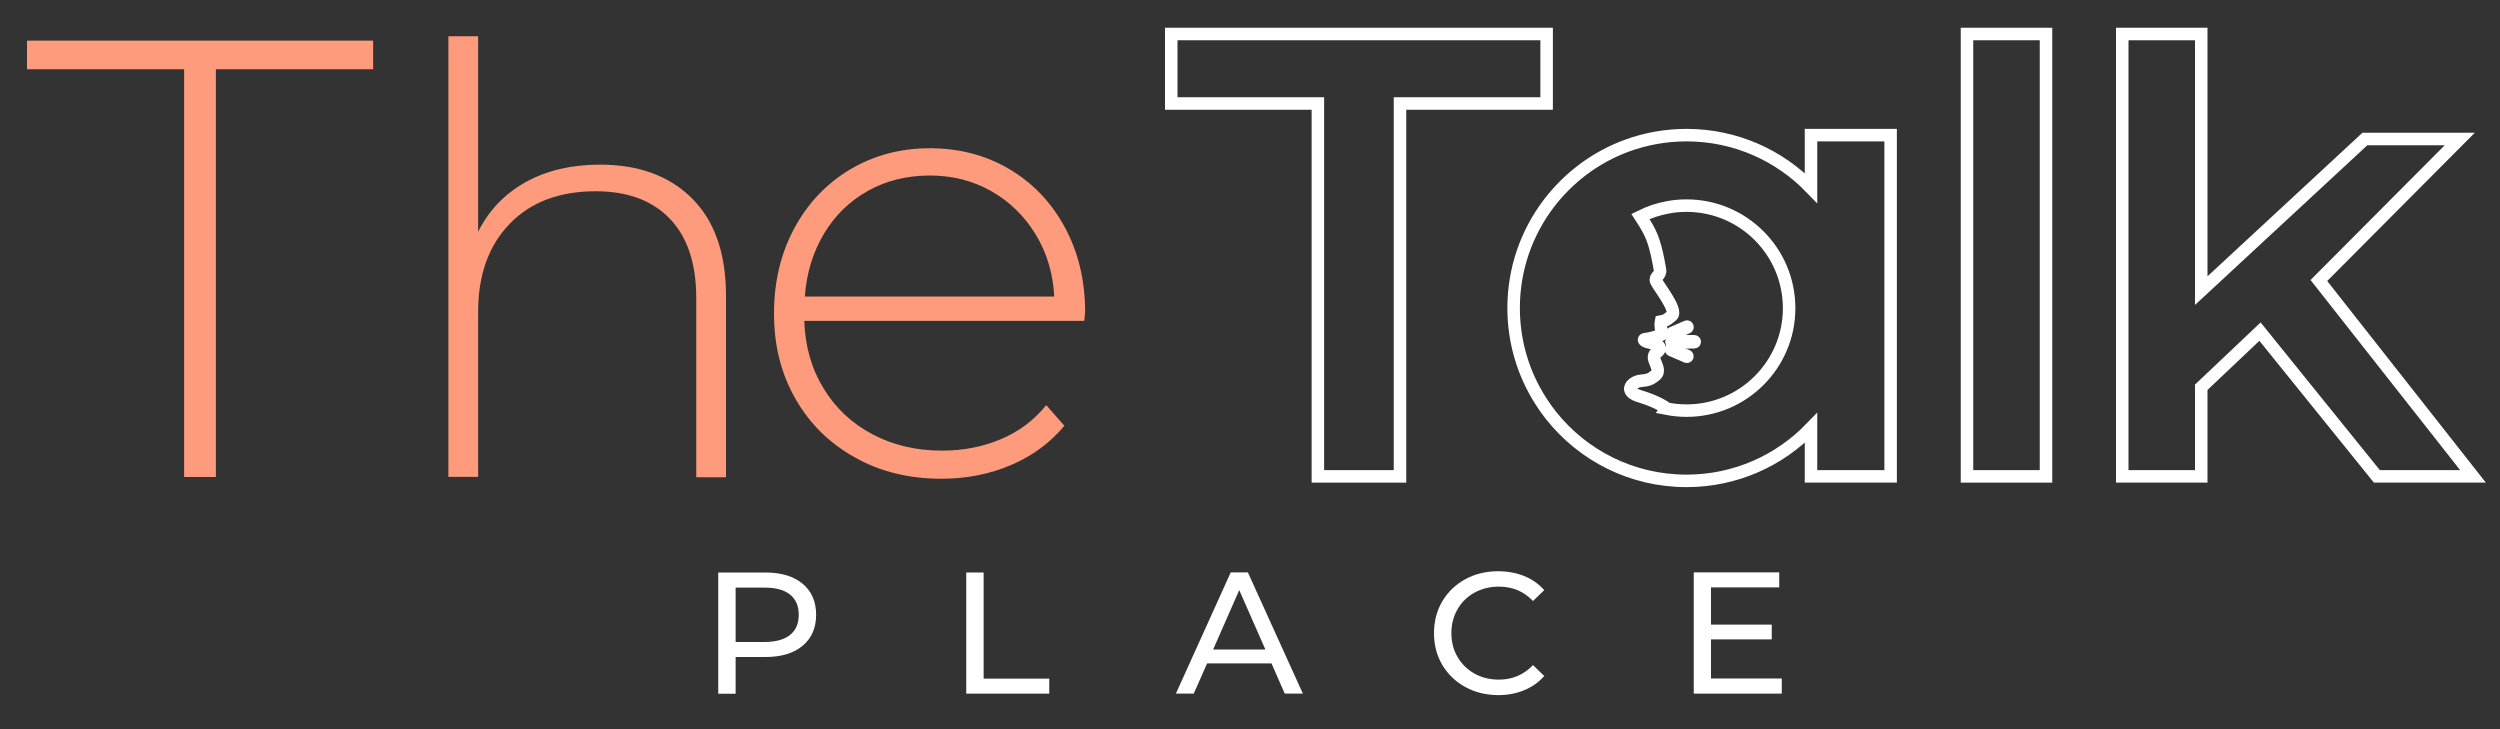 <?xml version="1.0" encoding="utf-8"?>
<!-- Generator: Adobe Illustrator 26.1.0, SVG Export Plug-In . SVG Version: 6.00 Build 0)  -->
<svg version="1.1" id="Layer_1" xmlns="http://www.w3.org/2000/svg" xmlns:xlink="http://www.w3.org/1999/xlink" x="0px" y="0px"
	 viewBox="0 0 2000 583.3" style="enable-background:new 0 0 2000 583.3;" xml:space="preserve">
<rect x="0" y="0" width="2000" height="583.3" fill="#333333" stroke="none"/>
<style type="text/css">
	.st0{fill:#FD9B7C;}
	.st1{fill:#FFFFFF;}
	.st2{fill:none;stroke:#FFFFFF;stroke-width:10;stroke-miterlimit:10;}
	.st3{fill:none;stroke:#FFFFFF;stroke-width:7;stroke-miterlimit:10;}
</style>
<g>
	<path class="st0" d="M147.3,55.4H21.6V32.5h276.9v22.9H172.7v326.2h-25.4V55.4z"/>
	<path class="st0" d="M553.7,158.8c18.1,18.1,27.1,44,27.1,78v145H557V238.6c0-27.9-7.1-49.1-21.2-63.7
		C521.7,160.3,502,153,476.6,153c-29.2,0-52.1,8.7-68.9,26.1s-25.2,40.9-25.2,70.3v132.1h-23.8V29h23.8v156.4
		c8.6-17.1,21.2-30.3,38-39.7c16.8-9.3,36.6-14,59.4-14C511.1,131.7,535.6,140.7,553.7,158.8z"/>
	<path class="st0" d="M867.4,256.7h-224c0.7,20.3,5.8,38.3,15.5,54.1c9.6,15.8,22.7,28,39.2,36.7s35,13,55.6,13
		c17,0,32.7-3.1,47.1-9.2c14.5-6.1,26.5-15.2,36.2-27.2l14.5,16.5c-11.3,13.6-25.5,24.1-42.6,31.4s-35.7,11-55.6,11
		c-25.9,0-49.1-5.6-69.3-17c-20.3-11.3-36.2-26.9-47.6-46.9c-11.5-20-17.2-42.7-17.2-68.3c0-25.3,5.4-48,16.2-68.1
		s25.7-35.8,44.6-47.1c19-11.3,40.2-17,63.9-17c23.6,0,44.8,5.6,63.6,16.7s33.6,26.7,44.4,46.6c10.8,20,16.2,42.6,16.2,67.8
		L867.4,256.7z M694.3,152.7c-14.6,8.2-26.4,19.6-35.2,34.4s-13.9,31.5-15.2,50.1h199.5c-1-18.6-6-35.2-15-49.9
		c-9-14.6-20.8-26.1-35.4-34.4c-14.6-8.3-31.1-12.5-49.4-12.5C725.4,140.5,708.9,144.5,694.3,152.7z"/>
</g>
<g>
	<g>
		<path class="st1" d="M642.1,467c7.2,6,10.8,14.3,10.8,24.8s-3.6,18.8-10.8,24.8s-17.1,9-29.6,9h-24V555h-13.9v-97h37.8
			C625,458,634.9,461,642.1,467z M632.1,507.9c4.6-3.7,6.9-9.1,6.9-16.1s-2.3-12.4-6.9-16.1c-4.6-3.7-11.3-5.6-20.1-5.6h-23.5v43.5
			H612C620.8,513.5,627.5,511.6,632.1,507.9z"/>
		<path class="st1" d="M773,458h13.9v84.9h52.5v12H773V458z"/>
		<path class="st1" d="M1017.2,530.7h-51.5L955,554.9h-14.3l43.9-97h13.7l44,97h-14.5L1017.2,530.7z M1012.3,519.6l-20.9-47.5
			l-20.9,47.5H1012.3z"/>
		<path class="st1" d="M1172.2,549.6c-7.8-4.3-13.9-10.2-18.4-17.7c-4.4-7.5-6.6-16-6.6-25.4s2.2-17.9,6.6-25.4s10.6-13.4,18.4-17.7
			c7.8-4.3,16.6-6.4,26.3-6.4c7.6,0,14.5,1.3,20.8,3.8s11.6,6.3,16.1,11.3l-9,8.7c-7.3-7.7-16.4-11.5-27.3-11.5
			c-7.2,0-13.7,1.6-19.5,4.8c-5.8,3.2-10.4,7.7-13.6,13.4c-3.3,5.7-4.9,12-4.9,19s1.6,13.4,4.9,19c3.3,5.7,7.8,10.1,13.6,13.4
			c5.8,3.2,12.3,4.8,19.5,4.8c10.8,0,19.9-3.9,27.3-11.6l9,8.7c-4.4,5-9.8,8.8-16.1,11.4c-6.3,2.6-13.3,3.9-20.8,3.9
			C1188.8,556,1180,553.9,1172.2,549.6z"/>
		<path class="st1" d="M1425.4,542.9v12H1355v-97h68.4v12h-54.6v29.8h48.6v11.8h-48.6v31.3h56.6V542.9z"/>
	</g>
</g>
<path class="st2" d="M1054.3,82.8H937V27.2h300.3v55.6H1120v298.3h-65.7V82.8z"/>
<path class="st2" d="M1573.6,27.2v353.9h63.2V27.2H1573.6z"/>
<path class="st2" d="M1855.1,224.4l112.7-113.2h-75.9L1761,232.5V27.2h-63.2v353.9h63.2v-71.3l47-44.5l93.5,115.8h76.9L1855.1,224.4
	z"/>
<path class="st2" d="M1448.8,108.1v42.3c-25.2-26.1-60.5-42.3-99.6-42.3c-16.7,0-32.8,3-47.6,8.4c-25.2,9.2-46.9,25.6-62.8,46.6
	c-17.5,23.2-27.9,52-27.9,83.3c0,27.3,7.9,52.8,21.6,74.2c2.5,4,5.2,7.8,8.2,11.6c25.3,32,64.5,52.5,108.5,52.5
	c39.1,0,74.4-16.2,99.6-42.3v38.7h63.7v-273H1448.8z M1349.2,328.5c-5.6,0-11-0.6-16.2-1.6l0.2-0.3c0,0-2-1.5-5.9-3.5
	c-3.5-1.8-8.6-4-15.3-6c-5.5-1.6-7.6-3.8-7.8-5.8v-0.2c0-0.6,0.1-1.2,0.4-1.7c1.1-2.4,4.7-4.4,7.8-4.7c6.4-0.6,8.1-1.3,12-4.5
	c3.8-3.2,0.7-7.6-0.8-12.1s1.3-5.7,2.6-6.8c4.8-4.4-2.8-6.5-6.9-7.4c-4.1-0.9-4.8-2.4-3.5-2.5c8.1-1.1,15.1-4,14.4-4.8
	c-1.4-1.9-2-6.5-1.4-9.4c3.5-0.7,3.8-0.6,8.7-4.7c4.9-4.1-11.2-24-12.6-27.6c-1.4-3.7,4-4.6,3.1-9.1c-3.5-20.3-6.3-27.7-12.3-37.3
	c-0.4-0.8-0.9-1.5-1.4-2.2c-0.6-1-1.3-2-2-3.1c7-3.5,14.5-6,22.4-7.4c4.7-0.9,9.6-1.3,14.5-1.3c45.3,0,82.1,36.7,82.1,82.1
	C1431.3,291.7,1394.6,328.5,1349.2,328.5z"/>
<g>
	<path class="st3" d="M1337.5,271.5h17.9c1,0,1.9,0.8,1.9,1.9l0,0c0,1-0.8,1.9-1.9,1.9h-17.9c-1,0-1.9-0.8-1.9-1.9l0,0
		C1335.7,272.3,1336.5,271.5,1337.5,271.5z"/>
	<path class="st3" d="M1337.9,277.9l12.4,5.4c0.9,0.4,1.4,1.5,1,2.5l0,0c-0.4,0.9-1.5,1.4-2.5,1l-12.4-5.4c-0.9-0.4-1.4-1.5-1-2.5
		l0,0C1335.9,277.9,1337,277.5,1337.9,277.9z"/>
	<path class="st3" d="M1348.9,259.9l-12.4,5.4c-0.9,0.4-1.4,1.5-1,2.5l0,0c0.4,0.9,1.5,1.4,2.5,1l12.4-5.4c0.9-0.4,1.4-1.5,1-2.5
		l0,0C1350.9,259.9,1349.8,259.5,1348.9,259.9z"/>
</g>
</svg>
